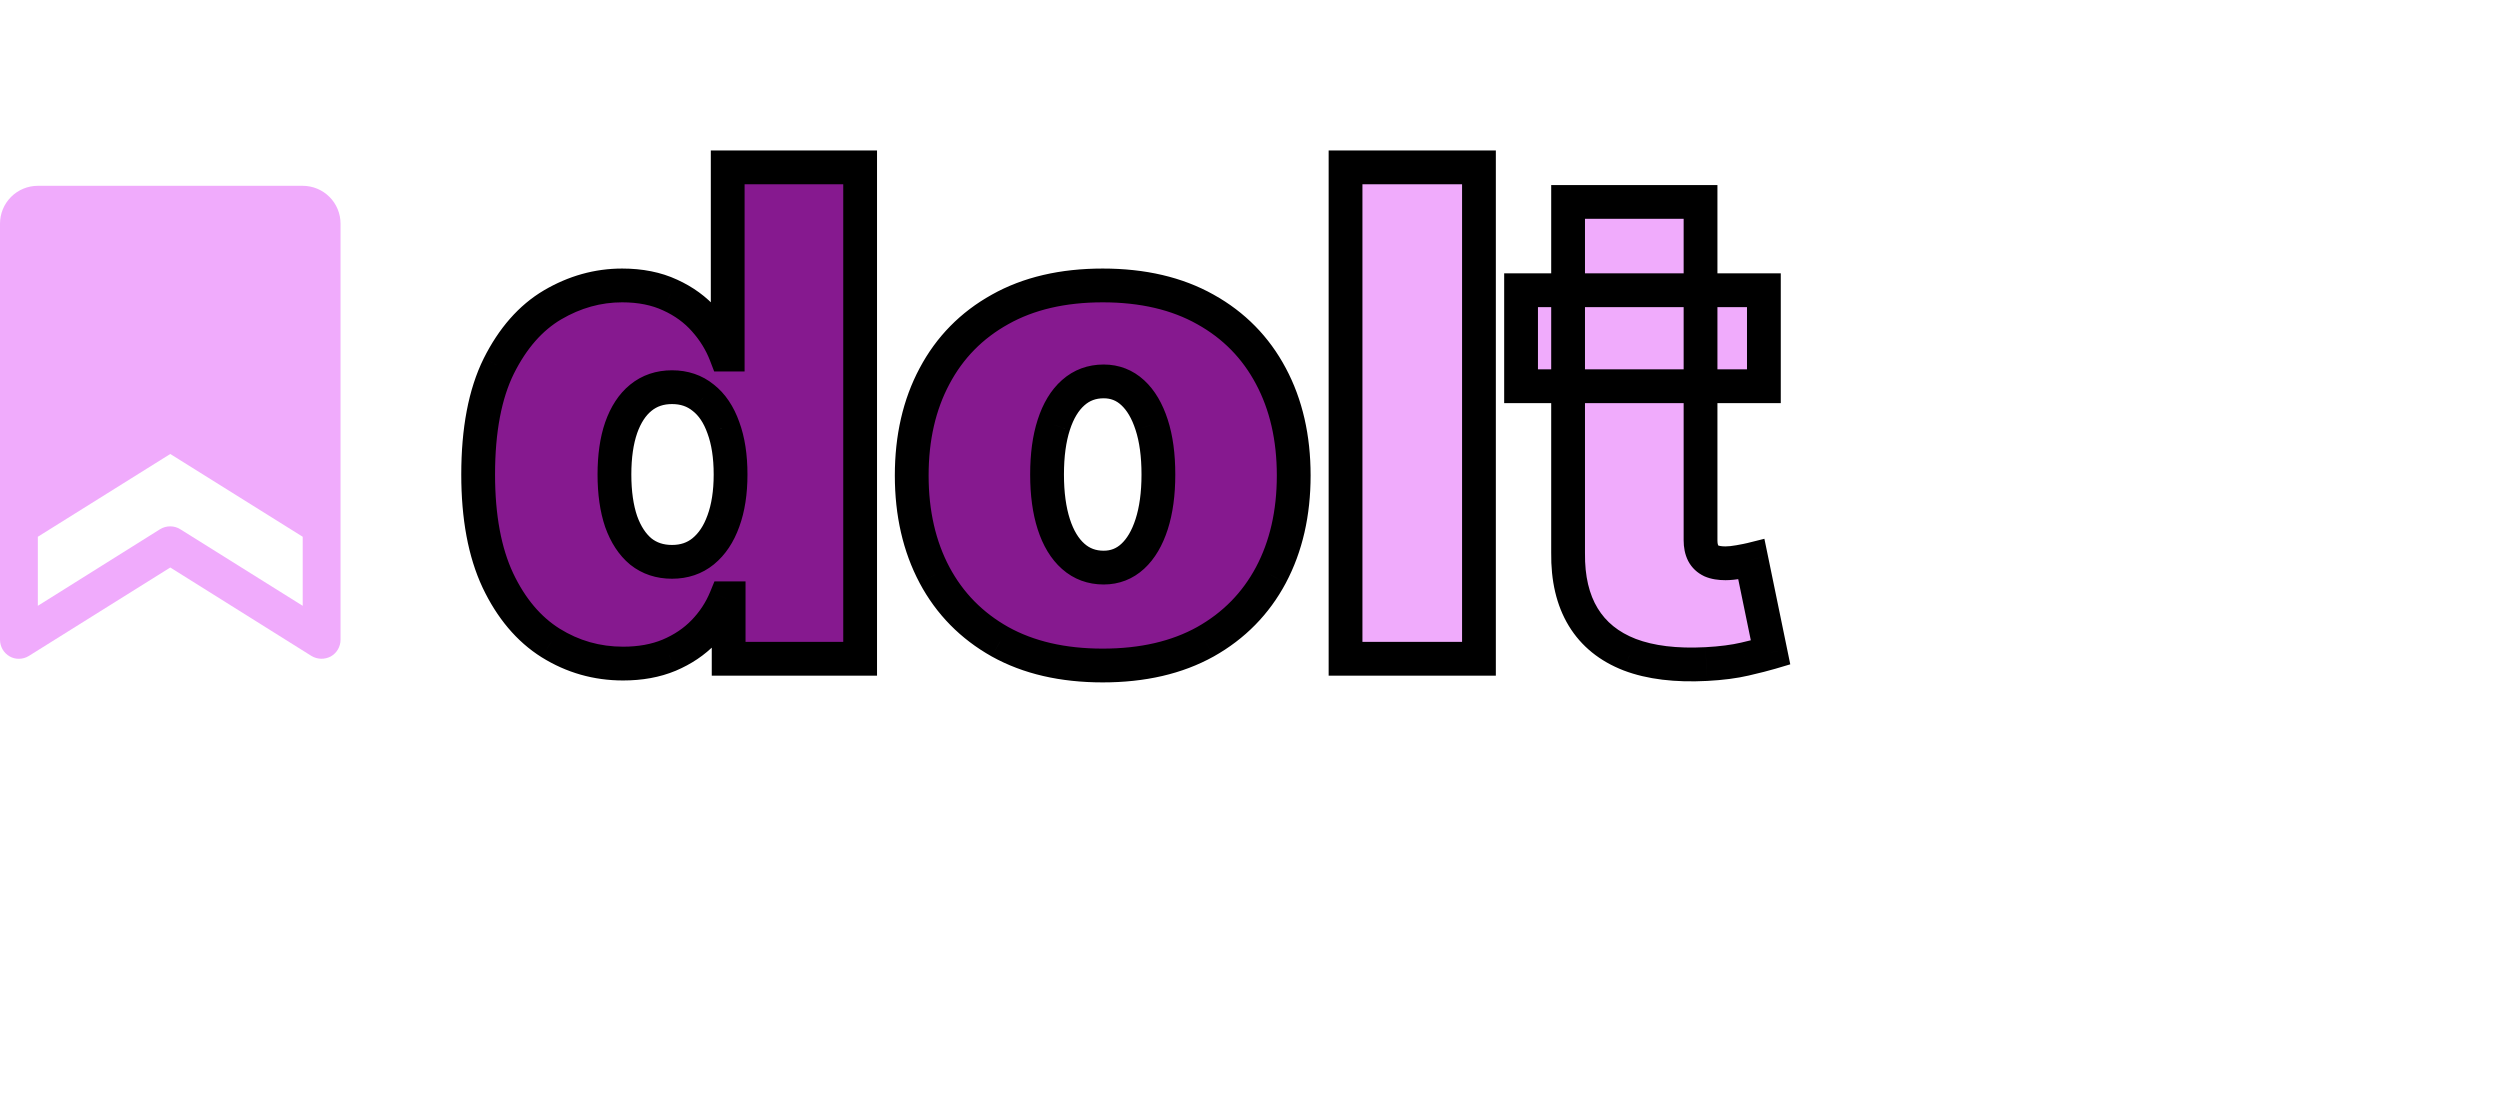 <svg width="148" height="66" viewBox="0 0 148 66" fill="none" xmlns="http://www.w3.org/2000/svg">
<path d="M36.886 39.284C35.333 39.284 33.903 38.877 32.597 38.062C31.299 37.248 30.258 36.012 29.472 34.355C28.695 32.698 28.307 30.61 28.307 28.091C28.307 25.458 28.714 23.318 29.528 21.671C30.352 20.023 31.413 18.815 32.71 18.048C34.017 17.281 35.39 16.898 36.83 16.898C37.909 16.898 38.856 17.087 39.67 17.466C40.485 17.835 41.167 18.332 41.716 18.957C42.265 19.573 42.682 20.25 42.966 20.989H43.08V9.909H50.92V39H43.136V35.42H42.966C42.663 36.159 42.227 36.822 41.659 37.409C41.1 37.987 40.419 38.446 39.614 38.787C38.818 39.118 37.909 39.284 36.886 39.284ZM39.784 33.261C40.504 33.261 41.119 33.053 41.631 32.636C42.151 32.21 42.549 31.614 42.824 30.847C43.108 30.07 43.25 29.151 43.25 28.091C43.25 27.011 43.108 26.088 42.824 25.321C42.549 24.544 42.151 23.953 41.631 23.546C41.119 23.129 40.504 22.921 39.784 22.921C39.064 22.921 38.449 23.129 37.938 23.546C37.436 23.953 37.047 24.544 36.773 25.321C36.508 26.088 36.375 27.011 36.375 28.091C36.375 29.171 36.508 30.099 36.773 30.875C37.047 31.642 37.436 32.234 37.938 32.651C38.449 33.058 39.064 33.261 39.784 33.261ZM65.281 39.398C62.914 39.398 60.887 38.929 59.202 37.992C57.516 37.044 56.224 35.728 55.324 34.043C54.424 32.347 53.974 30.383 53.974 28.148C53.974 25.913 54.424 23.953 55.324 22.267C56.224 20.572 57.516 19.256 59.202 18.318C60.887 17.371 62.914 16.898 65.281 16.898C67.649 16.898 69.675 17.371 71.361 18.318C73.046 19.256 74.339 20.572 75.239 22.267C76.138 23.953 76.588 25.913 76.588 28.148C76.588 30.383 76.138 32.347 75.239 34.043C74.339 35.728 73.046 37.044 71.361 37.992C69.675 38.929 67.649 39.398 65.281 39.398ZM65.338 33.602C66.001 33.602 66.574 33.38 67.057 32.935C67.54 32.49 67.914 31.855 68.179 31.031C68.444 30.207 68.577 29.227 68.577 28.091C68.577 26.945 68.444 25.965 68.179 25.151C67.914 24.327 67.54 23.692 67.057 23.247C66.574 22.802 66.001 22.579 65.338 22.579C64.637 22.579 64.036 22.802 63.534 23.247C63.032 23.692 62.649 24.327 62.383 25.151C62.118 25.965 61.986 26.945 61.986 28.091C61.986 29.227 62.118 30.207 62.383 31.031C62.649 31.855 63.032 32.49 63.534 32.935C64.036 33.38 64.637 33.602 65.338 33.602Z" fill="#86198F"/>
<path d="M87.554 9.909V39H79.656V9.909H87.554ZM104.422 17.182V22.864H90.047V17.182H104.422ZM92.831 11.954H100.672V31.983C100.672 32.286 100.724 32.542 100.828 32.75C100.932 32.949 101.093 33.1 101.311 33.205C101.529 33.299 101.808 33.347 102.149 33.347C102.386 33.347 102.661 33.318 102.973 33.261C103.295 33.205 103.532 33.157 103.683 33.119L104.82 38.631C104.469 38.735 103.967 38.863 103.314 39.014C102.67 39.166 101.903 39.265 101.013 39.312C99.213 39.407 97.703 39.222 96.481 38.758C95.26 38.285 94.341 37.542 93.726 36.528C93.11 35.515 92.812 34.246 92.831 32.722V11.954Z" fill="#F0ABFC"/>
<path d="M32.597 38.062L32.065 38.91L32.068 38.911L32.597 38.062ZM29.472 34.355L28.566 34.779L28.568 34.784L29.472 34.355ZM29.528 21.671L28.634 21.223L28.632 21.227L29.528 21.671ZM32.71 18.048L32.204 17.186L32.201 17.188L32.71 18.048ZM39.67 17.466L39.249 18.373L39.258 18.377L39.67 17.466ZM41.716 18.957L40.965 19.617L40.97 19.623L41.716 18.957ZM42.966 20.989L42.033 21.348L42.279 21.989H42.966V20.989ZM43.08 20.989V21.989H44.08V20.989H43.08ZM43.08 9.909V8.909H42.08V9.909H43.08ZM50.92 9.909H51.92V8.909H50.92V9.909ZM50.92 39V40H51.92V39H50.92ZM43.136 39H42.136V40H43.136V39ZM43.136 35.42H44.136V34.42H43.136V35.42ZM42.966 35.42V34.42H42.295L42.041 35.041L42.966 35.42ZM41.659 37.409L40.941 36.714L40.94 36.714L41.659 37.409ZM39.614 38.787L39.998 39.71L40.004 39.708L39.614 38.787ZM41.631 32.636L42.262 33.412L42.264 33.41L41.631 32.636ZM42.824 30.847L41.885 30.503L41.882 30.509L42.824 30.847ZM42.824 25.321L41.881 25.654L41.883 25.661L41.886 25.668L42.824 25.321ZM41.631 23.546L40.999 24.321L41.007 24.327L41.015 24.333L41.631 23.546ZM37.938 23.546L38.568 24.322L38.569 24.321L37.938 23.546ZM36.773 25.321L35.83 24.988L35.828 24.994L36.773 25.321ZM36.773 30.875L35.826 31.198L35.829 31.205L35.831 31.212L36.773 30.875ZM37.938 32.651L37.299 33.42L37.307 33.426L37.315 33.433L37.938 32.651ZM36.886 38.284C35.519 38.284 34.272 37.928 33.126 37.214L32.068 38.911C33.535 39.825 35.148 40.284 36.886 40.284V38.284ZM33.128 37.215C32.022 36.521 31.096 35.446 30.375 33.927L28.568 34.784C29.419 36.578 30.577 37.975 32.065 38.91L33.128 37.215ZM30.377 33.931C29.682 32.447 29.307 30.515 29.307 28.091H27.307C27.307 30.704 27.709 32.949 28.566 34.779L30.377 33.931ZM29.307 28.091C29.307 25.55 29.701 23.577 30.425 22.113L28.632 21.227C27.727 23.059 27.307 25.366 27.307 28.091H29.307ZM30.423 22.118C31.18 20.604 32.121 19.558 33.219 18.909L32.201 17.188C30.705 18.072 29.525 19.442 28.634 21.223L30.423 22.118ZM33.216 18.911C34.378 18.229 35.578 17.898 36.83 17.898V15.898C35.203 15.898 33.656 16.334 32.204 17.186L33.216 18.911ZM36.83 17.898C37.792 17.898 38.59 18.066 39.249 18.373L40.092 16.559C39.122 16.108 38.026 15.898 36.83 15.898V17.898ZM39.258 18.377C39.952 18.692 40.516 19.107 40.965 19.617L42.467 18.297C41.817 17.558 41.017 16.979 40.084 16.555L39.258 18.377ZM40.97 19.623C41.442 20.152 41.794 20.727 42.033 21.348L43.899 20.63C43.57 19.773 43.088 18.993 42.462 18.292L40.97 19.623ZM42.966 21.989H43.08V19.989H42.966V21.989ZM44.08 20.989V9.909H42.08V20.989H44.08ZM43.08 10.909H50.92V8.909H43.08V10.909ZM49.92 9.909V39H51.92V9.909H49.92ZM50.92 38H43.136V40H50.92V38ZM44.136 39V35.42H42.136V39H44.136ZM43.136 34.42H42.966V36.42H43.136V34.42ZM42.041 35.041C41.787 35.659 41.422 36.216 40.941 36.714L42.378 38.105C43.032 37.428 43.539 36.659 43.891 35.8L42.041 35.041ZM40.94 36.714C40.483 37.187 39.916 37.573 39.224 37.866L40.004 39.708C40.921 39.319 41.718 38.787 42.378 38.104L40.94 36.714ZM39.229 37.864C38.576 38.136 37.801 38.284 36.886 38.284V40.284C38.017 40.284 39.06 40.101 39.998 39.71L39.229 37.864ZM39.784 34.261C40.712 34.261 41.556 33.987 42.262 33.412L40.999 31.861C40.683 32.119 40.296 32.261 39.784 32.261V34.261ZM42.264 33.41C42.952 32.847 43.442 32.086 43.765 31.184L41.882 30.509C41.656 31.142 41.351 31.573 40.997 31.862L42.264 33.41ZM43.763 31.19C44.097 30.277 44.25 29.237 44.25 28.091H42.25C42.25 29.066 42.119 29.863 41.885 30.503L43.763 31.19ZM44.25 28.091C44.25 26.929 44.098 25.881 43.762 24.974L41.886 25.668C42.118 26.295 42.25 27.094 42.25 28.091H44.25ZM43.767 24.988C43.444 24.076 42.95 23.308 42.247 22.758L41.015 24.333C41.353 24.597 41.654 25.013 41.881 25.654L43.767 24.988ZM42.262 22.77C41.556 22.195 40.712 21.921 39.784 21.921V23.921C40.296 23.921 40.683 24.063 40.999 24.321L42.262 22.77ZM39.784 21.921C38.857 21.921 38.012 22.195 37.306 22.77L38.569 24.321C38.886 24.063 39.272 23.921 39.784 23.921V21.921ZM37.307 22.769C36.628 23.32 36.149 24.084 35.83 24.988L37.715 25.654C37.945 25.005 38.243 24.585 38.568 24.322L37.307 22.769ZM35.828 24.994C35.516 25.895 35.375 26.935 35.375 28.091H37.375C37.375 27.088 37.499 26.281 37.718 25.648L35.828 24.994ZM35.375 28.091C35.375 29.248 35.517 30.291 35.826 31.198L37.719 30.552C37.499 29.906 37.375 29.093 37.375 28.091H35.375ZM35.831 31.212C36.151 32.106 36.629 32.864 37.299 33.42L38.576 31.881C38.243 31.604 37.943 31.178 37.714 30.538L35.831 31.212ZM37.315 33.433C38.021 33.995 38.862 34.261 39.784 34.261V32.261C39.266 32.261 38.877 32.12 38.56 31.868L37.315 33.433ZM59.202 37.992L58.712 38.863L58.716 38.865L59.202 37.992ZM55.324 34.043L54.441 34.511L54.442 34.514L55.324 34.043ZM55.324 22.267L56.206 22.738L56.207 22.736L55.324 22.267ZM59.202 18.318L59.688 19.192L59.691 19.19L59.202 18.318ZM71.361 18.318L70.871 19.19L70.875 19.192L71.361 18.318ZM75.239 22.267L74.355 22.736L74.356 22.738L75.239 22.267ZM75.239 34.043L76.121 34.514L76.122 34.511L75.239 34.043ZM71.361 37.992L71.847 38.865L71.851 38.863L71.361 37.992ZM67.057 32.935L67.734 33.67L67.734 33.67L67.057 32.935ZM68.179 31.031L69.131 31.338L69.131 31.338L68.179 31.031ZM68.179 25.151L67.227 25.457L67.228 25.46L68.179 25.151ZM67.057 23.247L67.734 22.512L67.734 22.512L67.057 23.247ZM62.383 25.151L63.334 25.46L63.335 25.457L62.383 25.151ZM62.383 31.031L63.335 30.725L63.335 30.725L62.383 31.031ZM65.281 38.398C63.046 38.398 61.194 37.956 59.688 37.118L58.716 38.865C60.58 39.902 62.782 40.398 65.281 40.398V38.398ZM59.691 37.12C58.17 36.265 57.015 35.087 56.206 33.572L54.442 34.514C55.432 36.37 56.862 37.824 58.712 38.863L59.691 37.12ZM56.207 33.574C55.396 32.045 54.974 30.246 54.974 28.148H52.974C52.974 30.519 53.453 32.65 54.441 34.511L56.207 33.574ZM54.974 28.148C54.974 26.049 55.396 24.256 56.206 22.738L54.442 21.796C53.453 23.649 52.974 25.777 52.974 28.148H54.974ZM56.207 22.736C57.016 21.212 58.17 20.036 59.688 19.192L58.716 17.444C56.862 18.475 55.431 19.932 54.441 21.798L56.207 22.736ZM59.691 19.19C61.197 18.344 63.047 17.898 65.281 17.898V15.898C62.781 15.898 60.577 16.398 58.712 17.446L59.691 19.19ZM65.281 17.898C67.515 17.898 69.365 18.344 70.871 19.19L71.851 17.446C69.985 16.398 67.782 15.898 65.281 15.898V17.898ZM70.875 19.192C72.392 20.036 73.547 21.212 74.355 22.736L76.122 21.798C75.131 19.932 73.7 18.475 71.847 17.444L70.875 19.192ZM74.356 22.738C75.166 24.256 75.588 26.049 75.588 28.148H77.588C77.588 25.777 77.11 23.649 76.121 21.796L74.356 22.738ZM75.588 28.148C75.588 30.246 75.167 32.045 74.355 33.574L76.122 34.511C77.11 32.65 77.588 30.519 77.588 28.148H75.588ZM74.356 33.572C73.548 35.087 72.392 36.265 70.871 37.12L71.851 38.863C73.701 37.824 75.13 36.37 76.121 34.514L74.356 33.572ZM70.875 37.118C69.368 37.956 67.517 38.398 65.281 38.398V40.398C67.781 40.398 69.982 39.902 71.847 38.865L70.875 37.118ZM65.338 34.602C66.249 34.602 67.065 34.287 67.734 33.67L66.379 32.199C66.083 32.472 65.752 32.602 65.338 32.602V34.602ZM67.734 33.67C68.378 33.077 68.829 32.275 69.131 31.338L67.227 30.725C66.999 31.435 66.701 31.903 66.379 32.199L67.734 33.67ZM69.131 31.338C69.436 30.389 69.577 29.301 69.577 28.091H67.577C67.577 29.154 67.452 30.026 67.227 30.725L69.131 31.338ZM69.577 28.091C69.577 26.873 69.436 25.783 69.13 24.841L67.228 25.46C67.452 26.147 67.577 27.017 67.577 28.091H69.577ZM69.131 24.844C68.829 23.907 68.378 23.105 67.734 22.512L66.379 23.983C66.701 24.279 66.999 24.747 67.227 25.457L69.131 24.844ZM67.734 22.512C67.065 21.895 66.249 21.579 65.338 21.579V23.579C65.752 23.579 66.083 23.709 66.379 23.983L67.734 22.512ZM65.338 21.579C64.405 21.579 63.564 21.884 62.871 22.499L64.198 23.995C64.508 23.72 64.87 23.579 65.338 23.579V21.579ZM62.871 22.499C62.201 23.093 61.736 23.898 61.432 24.844L63.335 25.457C63.561 24.755 63.863 24.292 64.198 23.995L62.871 22.499ZM61.433 24.841C61.126 25.783 60.986 26.873 60.986 28.091H62.986C62.986 27.017 63.111 26.147 63.334 25.46L61.433 24.841ZM60.986 28.091C60.986 29.301 61.126 30.389 61.432 31.338L63.335 30.725C63.11 30.026 62.986 29.154 62.986 28.091H60.986ZM61.432 31.338C61.736 32.283 62.201 33.089 62.871 33.683L64.198 32.187C63.863 31.89 63.561 31.427 63.335 30.725L61.432 31.338ZM62.871 33.683C63.564 34.298 64.405 34.602 65.338 34.602V32.602C64.87 32.602 64.508 32.462 64.198 32.187L62.871 33.683ZM87.554 9.909H88.554V8.909H87.554V9.909ZM87.554 39V40H88.554V39H87.554ZM79.656 39H78.656V40H79.656V39ZM79.656 9.909V8.909H78.656V9.909H79.656ZM86.554 9.909V39H88.554V9.909H86.554ZM87.554 38H79.656V40H87.554V38ZM80.656 39V9.909H78.656V39H80.656ZM79.656 10.909H87.554V8.909H79.656V10.909ZM104.422 17.182H105.422V16.182H104.422V17.182ZM104.422 22.864V23.864H105.422V22.864H104.422ZM90.047 22.864H89.047V23.864H90.047V22.864ZM90.047 17.182V16.182H89.047V17.182H90.047ZM92.831 11.954V10.954H91.831V11.954H92.831ZM100.672 11.954H101.672V10.954H100.672V11.954ZM100.828 32.75L99.934 33.197L99.938 33.206L99.942 33.214L100.828 32.75ZM101.311 33.205L100.88 34.107L100.896 34.114L100.912 34.122L101.311 33.205ZM102.973 33.261L102.799 32.277L102.794 32.278L102.973 33.261ZM103.683 33.119L104.663 32.917L104.452 31.896L103.441 32.149L103.683 33.119ZM104.82 38.631L105.105 39.589L105.984 39.328L105.799 38.429L104.82 38.631ZM103.314 39.014L103.088 38.04L103.085 38.041L103.314 39.014ZM101.013 39.312L101.065 40.311L101.066 40.311L101.013 39.312ZM96.481 38.758L96.12 39.691L96.126 39.693L96.481 38.758ZM93.726 36.528L92.871 37.048L92.871 37.048L93.726 36.528ZM92.831 32.722L93.831 32.734V32.722H92.831ZM103.422 17.182V22.864H105.422V17.182H103.422ZM104.422 21.864H90.047V23.864H104.422V21.864ZM91.047 22.864V17.182H89.047V22.864H91.047ZM90.047 18.182H104.422V16.182H90.047V18.182ZM92.831 12.954H100.672V10.954H92.831V12.954ZM99.672 11.954V31.983H101.672V11.954H99.672ZM99.672 31.983C99.672 32.396 99.742 32.815 99.934 33.197L101.723 32.303C101.705 32.269 101.672 32.176 101.672 31.983H99.672ZM99.942 33.214C100.154 33.619 100.483 33.917 100.88 34.107L101.743 32.302C101.718 32.291 101.711 32.283 101.712 32.285C101.713 32.285 101.713 32.286 101.714 32.287C101.715 32.288 101.715 32.288 101.714 32.286L99.942 33.214ZM100.912 34.122C101.298 34.289 101.726 34.347 102.149 34.347V32.347C101.89 32.347 101.76 32.309 101.71 32.288L100.912 34.122ZM102.149 34.347C102.462 34.347 102.799 34.309 103.152 34.245L102.794 32.278C102.522 32.327 102.31 32.347 102.149 32.347V34.347ZM103.147 34.246C103.473 34.189 103.738 34.136 103.926 34.09L103.441 32.149C103.325 32.178 103.117 32.22 102.799 32.277L103.147 34.246ZM102.704 33.321L103.84 38.833L105.799 38.429L104.663 32.917L102.704 33.321ZM104.535 37.672C104.214 37.768 103.735 37.89 103.088 38.04L103.54 39.988C104.2 39.835 104.725 39.702 105.105 39.589L104.535 37.672ZM103.085 38.041C102.515 38.175 101.81 38.269 100.96 38.314L101.066 40.311C101.996 40.262 102.825 40.157 103.543 39.988L103.085 38.041ZM100.96 38.314C99.251 38.404 97.889 38.223 96.837 37.824L96.126 39.693C97.517 40.222 99.177 40.41 101.065 40.311L100.96 38.314ZM96.843 37.826C95.804 37.423 95.07 36.814 94.581 36.009L92.871 37.048C93.613 38.269 94.716 39.147 96.12 39.691L96.843 37.826ZM94.581 36.009C94.086 35.196 93.814 34.124 93.831 32.734L91.831 32.709C91.81 34.368 92.134 35.834 92.871 37.048L94.581 36.009ZM93.831 32.722V11.954H91.831V32.722H93.831Z" fill="black"/>
<path d="M17.92 11H2.24C1.646 11 1.076 11.236 0.656 11.656C0.236 12.076 0 12.646 0 13.24V37.88C0.001 38.079 0.055 38.275 0.155 38.447C0.256 38.619 0.401 38.761 0.574 38.86C0.74 38.955 0.929 39.003 1.12 39C1.328 39 1.532 38.942 1.708 38.832L10.08 33.596L18.438 38.832C18.61 38.936 18.807 38.993 19.008 38.998C19.209 39.002 19.409 38.955 19.586 38.86C19.759 38.761 19.904 38.619 20.004 38.447C20.105 38.275 20.159 38.079 20.16 37.88V13.24C20.16 12.646 19.924 12.076 19.504 11.656C19.084 11.236 18.514 11 17.92 11V11ZM10.668 31.328C10.491 31.219 10.288 31.161 10.08 31.16C9.868 31.159 9.659 31.217 9.478 31.328L2.24 35.864V31.776L10.08 26.876L17.92 31.776V35.864L10.668 31.328Z" fill="#F0ABFC"/>
</svg>
